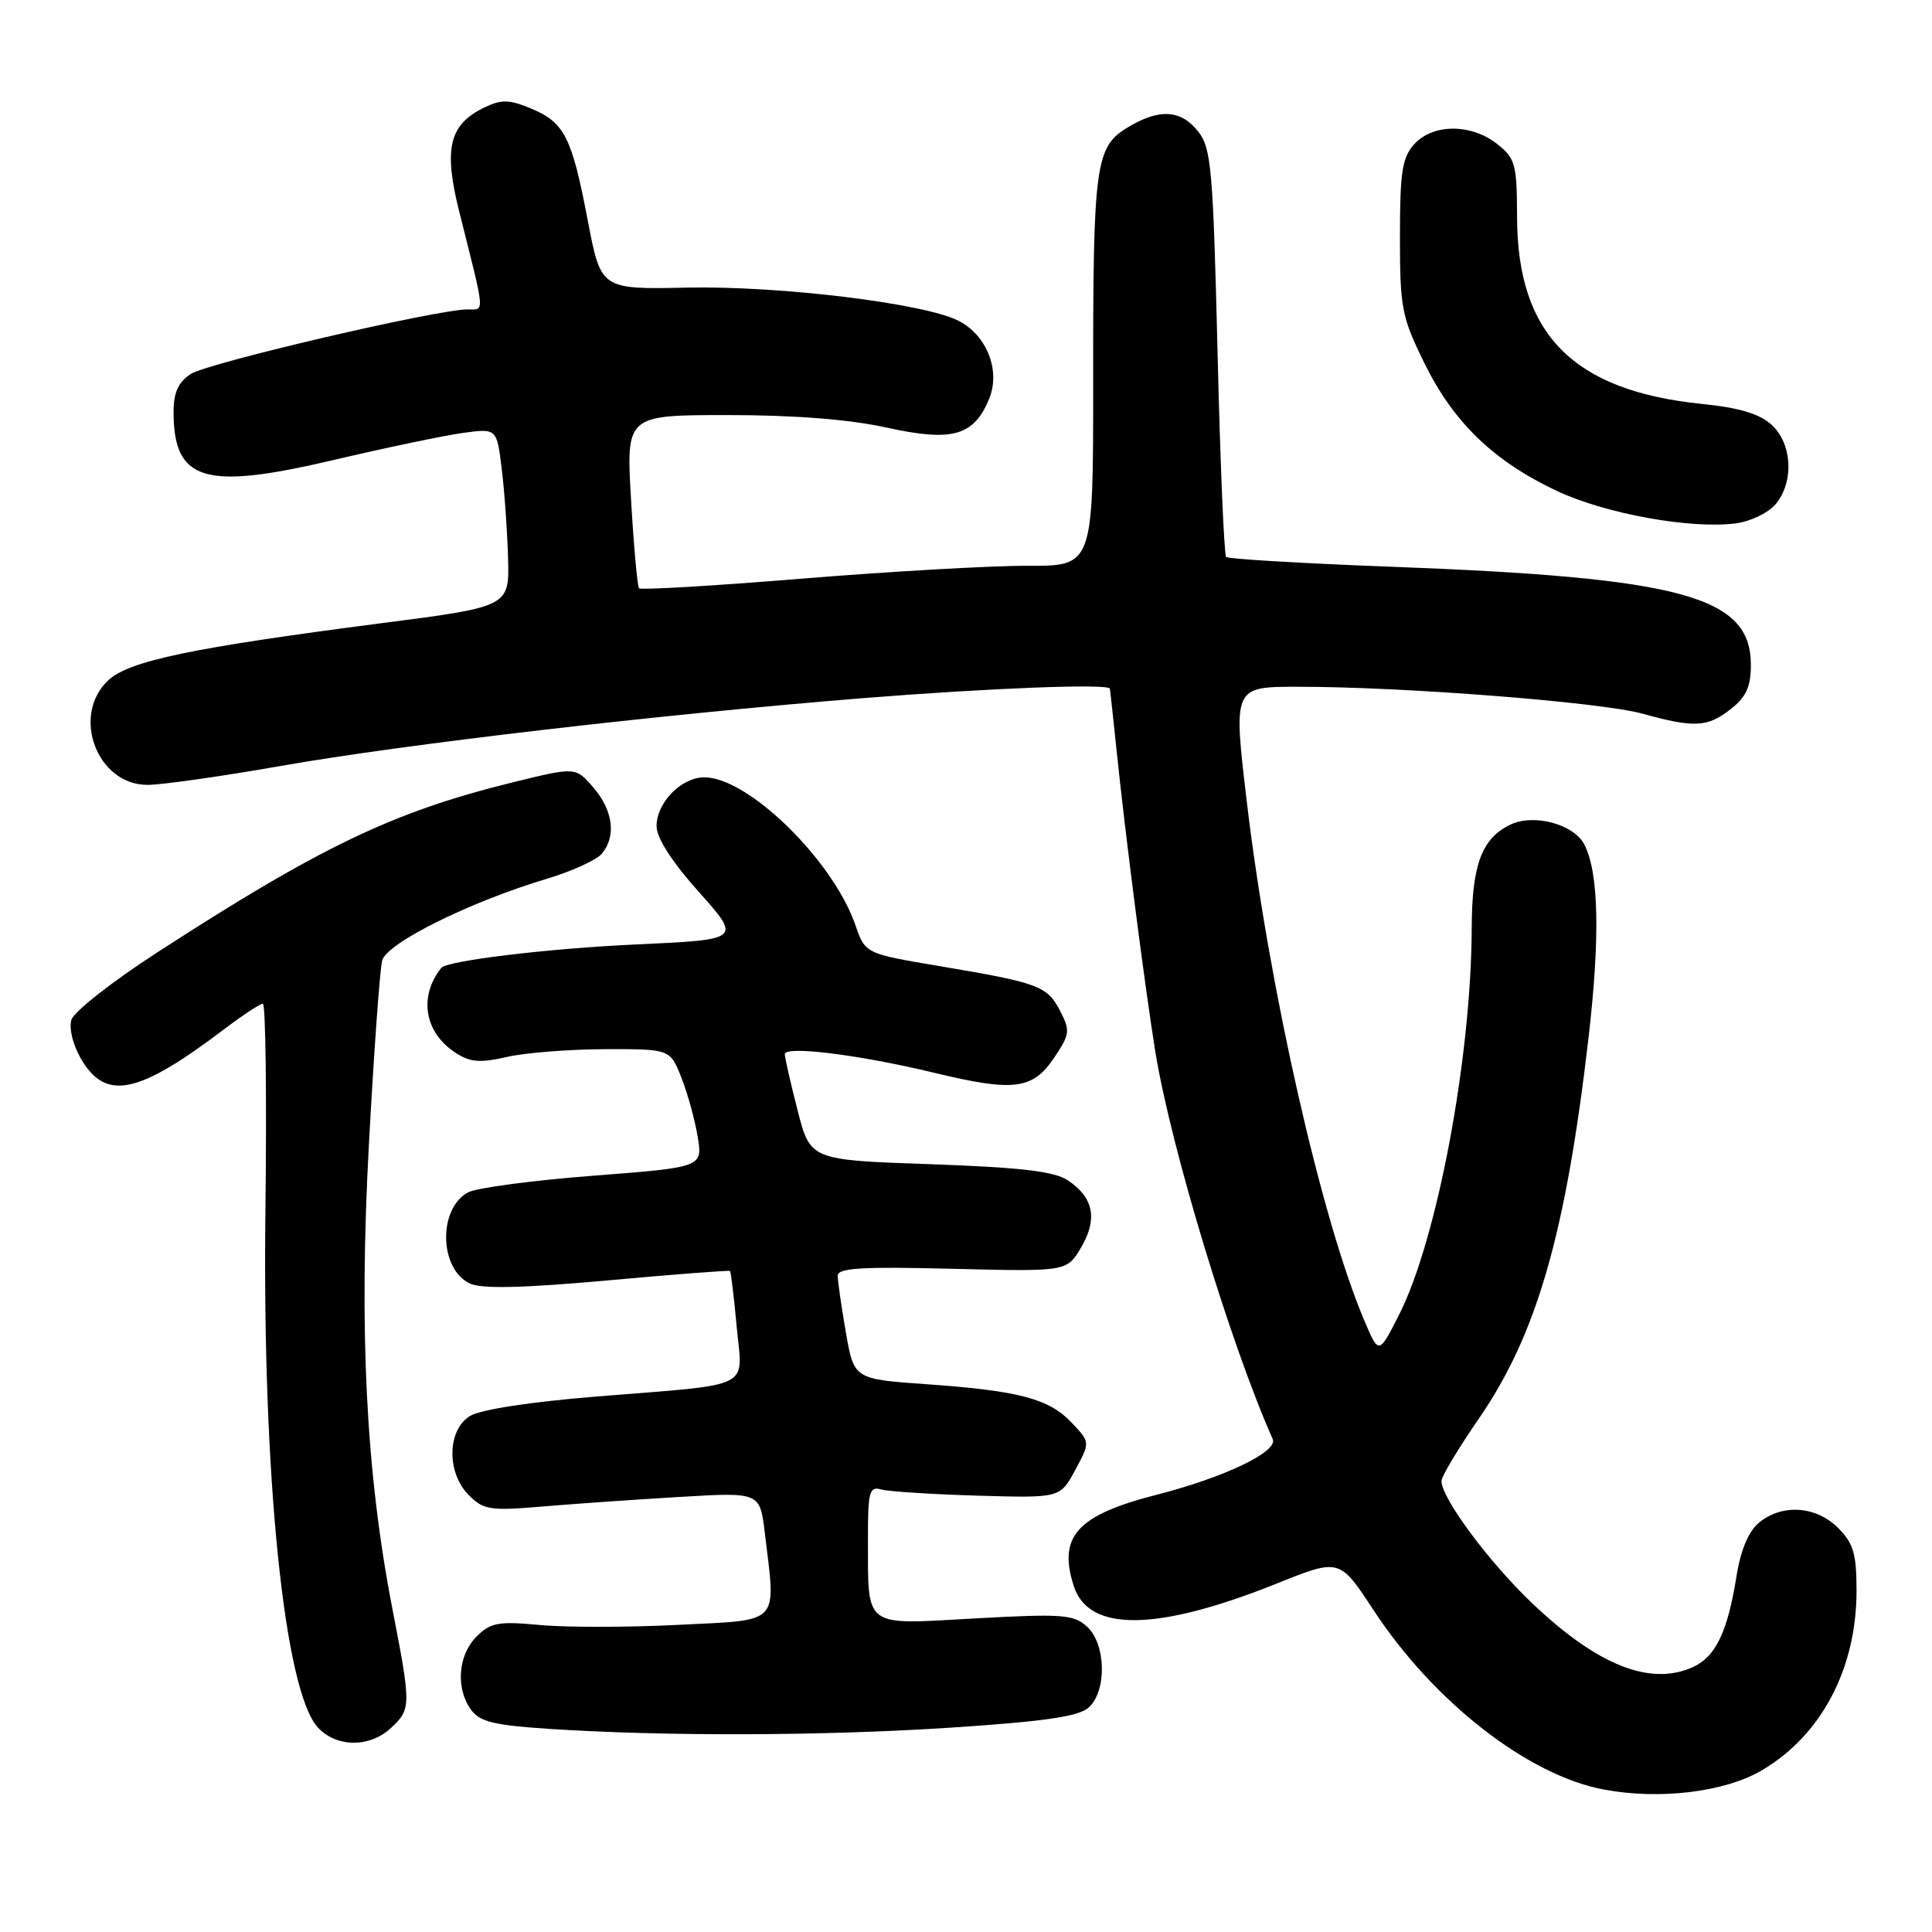 <?xml version="1.0" encoding="UTF-8" standalone="no"?>
<!DOCTYPE svg PUBLIC "-//W3C//DTD SVG 1.1//EN" "http://www.w3.org/Graphics/SVG/1.1/DTD/svg11.dtd" >
<svg xmlns="http://www.w3.org/2000/svg" xmlns:xlink="http://www.w3.org/1999/xlink" version="1.1" viewBox="0 0 256 256">
 <g >
 <path fill="currentColor"
d=" M 233.43 234.59 C 241.32 229.97 246.00 221.11 246.00 210.81 C 246.00 205.88 245.60 204.51 243.55 202.45 C 240.63 199.54 236.15 199.24 233.09 201.75 C 231.68 202.91 230.65 205.36 230.07 209.00 C 228.91 216.23 227.32 219.53 224.34 220.89 C 218.68 223.47 211.65 220.67 202.97 212.39 C 197.26 206.95 191.00 198.50 191.00 196.24 C 191.00 195.65 193.23 191.92 195.96 187.97 C 203.64 176.81 207.47 163.51 210.49 137.50 C 212.04 124.10 211.85 115.55 209.91 111.86 C 208.51 109.20 203.22 107.79 200.15 109.26 C 196.34 111.08 195.03 114.59 195.01 123.00 C 194.95 140.18 190.42 164.30 185.37 174.24 C 182.70 179.50 182.70 179.50 180.79 175.00 C 175.12 161.70 168.12 130.79 165.21 106.25 C 163.40 91.00 163.40 91.00 171.95 91.00 C 185.97 90.99 212.13 93.04 217.65 94.57 C 224.52 96.47 226.25 96.38 229.37 93.93 C 231.38 92.35 232.00 90.97 232.00 88.10 C 232.00 79.01 222.94 76.54 184.23 75.09 C 172.53 74.65 162.74 74.07 162.47 73.80 C 162.20 73.53 161.68 61.28 161.33 46.58 C 160.74 22.37 160.50 19.63 158.77 17.43 C 156.47 14.51 153.58 14.35 149.38 16.91 C 145.14 19.50 144.83 21.82 144.85 50.72 C 144.86 75.00 144.86 75.00 136.18 74.97 C 131.41 74.95 117.95 75.72 106.29 76.67 C 94.62 77.63 84.89 78.20 84.67 77.95 C 84.46 77.70 83.98 72.44 83.62 66.25 C 82.96 55.00 82.96 55.00 96.45 55.00 C 105.32 55.00 112.53 55.57 117.49 56.66 C 126.19 58.57 129.02 57.78 131.06 52.87 C 132.60 49.13 130.79 44.46 127.04 42.52 C 122.56 40.20 103.40 37.86 91.06 38.11 C 79.63 38.35 79.63 38.35 77.89 29.26 C 75.78 18.16 74.80 16.23 70.37 14.38 C 67.49 13.18 66.45 13.15 64.21 14.23 C 59.51 16.48 58.74 19.66 60.87 28.12 C 64.34 41.93 64.26 41.00 61.95 41.00 C 57.90 41.00 27.51 48.09 25.27 49.56 C 23.62 50.64 23.00 52.01 23.00 54.59 C 23.00 63.74 27.07 64.98 44.04 60.99 C 51.06 59.34 58.84 57.71 61.32 57.37 C 65.83 56.75 65.83 56.75 66.48 62.13 C 66.85 65.08 67.22 70.40 67.32 73.94 C 67.50 80.39 67.50 80.39 50.45 82.59 C 25.35 85.84 17.09 87.57 14.34 90.15 C 9.39 94.80 12.85 104.00 19.54 104.00 C 21.41 104.00 29.37 102.87 37.22 101.49 C 53.69 98.60 87.15 94.70 114.33 92.51 C 131.09 91.17 146.89 90.56 147.06 91.25 C 147.10 91.39 147.50 95.10 147.96 99.50 C 149.13 110.84 151.77 131.26 153.11 139.50 C 155.19 152.17 163.04 178.06 168.64 190.69 C 169.38 192.35 162.28 195.75 153.24 198.07 C 142.72 200.76 140.16 203.58 142.28 210.16 C 144.25 216.30 153.34 216.18 169.22 209.81 C 177.50 206.49 177.50 206.49 182.00 213.35 C 189.97 225.50 202.46 235.24 212.50 237.12 C 219.91 238.51 228.53 237.47 233.43 234.59 Z  M 51.81 228.96 C 54.48 226.47 54.49 226.04 52.01 213.26 C 48.49 195.14 47.54 176.31 48.89 151.49 C 49.55 139.31 50.34 128.41 50.64 127.27 C 51.24 124.96 62.27 119.49 72.50 116.43 C 75.80 115.44 79.06 113.95 79.75 113.12 C 81.68 110.80 81.24 107.39 78.63 104.36 C 76.27 101.61 76.27 101.61 67.84 103.69 C 52.09 107.58 42.48 112.18 20.79 126.23 C 14.90 130.04 9.81 134.04 9.47 135.11 C 9.11 136.22 9.65 138.43 10.72 140.28 C 14.02 145.94 18.27 145.05 29.83 136.28 C 32.21 134.48 34.46 133.00 34.83 133.00 C 35.20 133.00 35.35 145.34 35.17 160.42 C 34.74 195.42 37.66 224.11 42.13 228.91 C 44.61 231.57 48.99 231.59 51.81 228.96 Z  M 126.00 228.92 C 138.44 228.10 142.93 227.45 144.25 226.26 C 146.69 224.07 146.56 217.82 144.03 215.53 C 142.26 213.92 140.74 213.81 129.17 214.45 C 114.21 215.28 115.04 215.91 115.01 203.68 C 115.00 197.66 115.21 196.92 116.75 197.36 C 117.71 197.63 123.44 198.00 129.48 198.18 C 140.47 198.50 140.47 198.50 142.46 194.81 C 144.46 191.11 144.46 191.11 142.04 188.55 C 139.03 185.34 135.10 184.29 122.83 183.42 C 113.16 182.74 113.16 182.74 112.08 176.54 C 111.49 173.13 111.00 169.75 111.00 169.04 C 111.00 168.01 114.21 167.82 126.18 168.12 C 141.37 168.50 141.37 168.50 143.26 165.28 C 145.48 161.50 144.90 158.64 141.46 156.38 C 139.65 155.20 135.20 154.68 123.22 154.26 C 107.37 153.71 107.37 153.71 105.68 147.11 C 104.75 143.47 103.99 140.13 103.99 139.68 C 104.00 138.53 113.92 139.77 123.75 142.14 C 134.35 144.70 136.84 144.39 139.69 140.14 C 141.76 137.06 141.83 136.57 140.48 133.97 C 138.76 130.64 137.65 130.23 124.58 128.03 C 114.65 126.36 114.65 126.36 113.35 122.59 C 110.37 113.98 99.15 103.00 93.33 103.00 C 90.28 103.00 87.00 106.35 87.00 109.46 C 87.00 111.04 89.02 114.18 92.62 118.21 C 98.23 124.50 98.23 124.50 84.37 125.14 C 72.72 125.67 59.23 127.29 58.47 128.25 C 55.45 132.05 56.23 136.79 60.33 139.48 C 62.29 140.76 63.58 140.87 67.13 140.06 C 69.53 139.50 75.39 139.04 80.14 139.02 C 88.78 139.00 88.78 139.00 90.27 142.75 C 91.09 144.81 92.07 148.34 92.44 150.58 C 93.12 154.67 93.12 154.67 78.57 155.79 C 70.57 156.41 63.13 157.40 62.03 157.99 C 58.01 160.14 58.19 168.22 62.30 170.09 C 63.86 170.80 69.37 170.67 80.52 169.66 C 89.31 168.86 96.60 168.30 96.73 168.41 C 96.85 168.53 97.25 171.83 97.61 175.75 C 98.40 184.23 100.20 183.33 79.00 185.05 C 70.19 185.77 63.62 186.78 62.25 187.64 C 59.23 189.53 59.17 195.17 62.13 198.13 C 64.07 200.07 64.97 200.21 71.88 199.62 C 76.07 199.27 84.27 198.69 90.09 198.35 C 100.69 197.72 100.69 197.72 101.34 203.11 C 102.82 215.44 103.59 214.61 89.92 215.30 C 83.27 215.64 75.01 215.65 71.55 215.32 C 66.02 214.81 65.01 214.99 63.13 216.87 C 60.68 219.32 60.36 223.73 62.42 226.56 C 63.57 228.14 65.49 228.61 72.67 229.08 C 88.17 230.09 109.01 230.03 126.00 228.92 Z  M 235.25 66.84 C 237.74 63.91 237.50 58.80 234.75 56.29 C 233.16 54.83 230.45 54.02 225.50 53.52 C 208.46 51.78 201.07 44.32 201.02 28.82 C 201.00 21.73 200.80 20.99 198.37 19.07 C 194.92 16.36 189.87 16.38 187.40 19.10 C 185.79 20.88 185.50 22.78 185.50 31.38 C 185.50 40.83 185.73 42.01 188.76 48.16 C 192.62 56.01 197.98 61.16 206.38 65.09 C 212.79 68.09 224.05 70.12 230.00 69.35 C 231.93 69.10 234.29 67.97 235.25 66.84 Z "/>
</g>
</svg>
